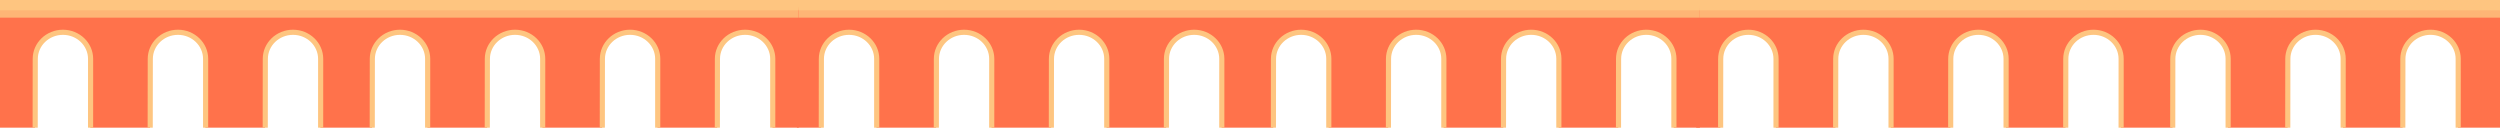 <svg xmlns="http://www.w3.org/2000/svg" xmlns:xlink="http://www.w3.org/1999/xlink" width="1367" height="70" viewBox="0 0 1367 70">
  <defs>
    <clipPath id="clip-path">
      <rect id="Rectangle_8015" data-name="Rectangle 8015" width="1367" height="70" transform="translate(0 1988)" fill="#b8dfd8"/>
    </clipPath>
    <clipPath id="clip-path-2">
      <rect id="Rectangle_7351" data-name="Rectangle 7351" width="493.75" height="70.067" fill="#fec580"/>
    </clipPath>
    <clipPath id="clip-path-3">
      <rect id="Rectangle_7350" data-name="Rectangle 7350" width="493.75" height="70.067" transform="translate(0 0)" fill="#fec580"/>
    </clipPath>
    <clipPath id="clip-path-4">
      <rect id="Rectangle_7347" data-name="Rectangle 7347" width="493.75" height="4.995" transform="translate(0 4.918)" fill="#fec580"/>
    </clipPath>
  </defs>
  <g id="Mask_Group_28" data-name="Mask Group 28" transform="translate(0 -1988)" clip-path="url(#clip-path)">
    <g id="Group_4464" data-name="Group 4464" transform="translate(56.25 -30.185)">
      <g id="Group_4461" data-name="Group 4461" transform="translate(871.25 2017.933)">
        <g id="Group_4460" data-name="Group 4460" clip-path="url(#clip-path-2)">
          <g id="Group_4459" data-name="Group 4459">
            <g id="Group_4458" data-name="Group 4458" clip-path="url(#clip-path-3)">
              <path id="Path_2260" data-name="Path 2260" d="M13.219,70.067c.017-13.764.045-37.206.045-37.283,0-8.026,6.773-14.531,15.127-14.531s15.128,6.5,15.128,14.531c0,.126-.008,23.534-.012,37.283H76.119c.016-13.764.045-37.206.045-37.283,0-8.026,6.772-14.531,15.127-14.531s15.128,6.5,15.128,14.531c0,.126-.009,23.534-.011,37.283H139.02c.015-13.764.045-37.206.045-37.283,0-8.026,6.771-14.531,15.127-14.531s15.126,6.5,15.126,14.531c0,.126-.006,23.534-.01,37.283h32.61c.018-13.764.046-37.206.046-37.283,0-8.026,6.773-14.531,15.126-14.531s15.128,6.5,15.128,14.531c0,.126-.007,23.534-.009,37.283h28.22c.019-13.764.047-37.206.047-37.283,0-8.026,6.772-14.531,15.125-14.531s15.128,6.5,15.128,14.531c0,.126-.006,23.534-.011,37.283H323.33c.016-13.764.043-37.206.043-37.283,0-8.026,6.775-14.531,15.128-14.531s15.129,6.5,15.129,14.531c0,.126-.009,23.534-.012,37.283H386.23c.015-13.764.044-37.206.044-37.283,0-8.026,6.772-14.531,15.127-14.531s15.129,6.5,15.129,14.531c0,.126-.008,23.534-.013,37.283h32.611c.019-13.764.046-37.206.046-37.283,0-8.026,6.774-14.531,15.127-14.531s15.129,6.5,15.129,14.531c0,.126-.008,23.534-.011,37.283H493.75V3.971H0v66.1Z" fill="#ff724b"/>
              <path id="Path_2261" data-name="Path 2261" d="M140.54,70.067l0-2.542c.018-13.917.043-35.02.043-35.092,0-7.237,6.155-13.126,13.722-13.126S168.03,25.2,168.03,32.433c0,.127-.007,23.937-.012,37.634h2.81c0-13.7.012-37.507.012-37.634,0-8.787-7.416-15.936-16.532-15.936s-16.533,7.149-16.533,15.936c0,.119-.024,21.189-.043,35.088v2.546Z" fill="#fec580"/>
              <path id="Path_2262" data-name="Path 2262" d="M77.641,70.067c.018-13.714.045-37.557.045-37.634,0-7.237,6.156-13.126,13.723-13.126s13.722,5.889,13.722,13.126c0,.127-.008,23.937-.011,37.634h2.809c0-13.7.011-37.507.011-37.634,0-8.787-7.416-15.936-16.531-15.936S74.875,23.646,74.875,32.433c0,.127-.028,23.938-.045,37.634Z" fill="#fec580"/>
              <path id="Path_2263" data-name="Path 2263" d="M203.44,70.067c.017-13.714.045-37.557.045-37.634,0-7.237,6.155-13.126,13.723-13.126S230.93,25.2,230.93,32.433c0,.127-.007,23.937-.011,37.634h2.81c0-13.7.011-37.507.011-37.634,0-8.787-7.416-15.936-16.532-15.936s-16.535,7.149-16.535,15.936c0,.127-.027,23.938-.043,37.634Z" fill="#fec580"/>
              <path id="Path_2264" data-name="Path 2264" d="M14.74,70.067l0-2.542c.016-13.917.042-35.02.042-35.092,0-7.237,6.157-13.126,13.722-13.126S42.231,25.2,42.231,32.433c0,.127-.008,23.937-.012,37.634H45.03c0-13.7.011-37.507.011-37.634,0-8.787-7.416-15.936-16.533-15.936S11.975,23.646,11.975,32.433c0,.119-.025,21.189-.042,35.088l0,2.546Z" fill="#fec580"/>
              <path id="Path_2265" data-name="Path 2265" d="M450.651,70.067l.024-20.3c.011-9.35.02-17.294.02-17.338,0-7.237,6.156-13.126,13.724-13.126S478.14,25.2,478.14,32.433l-.01,37.634h2.81l.011-37.634c0-8.787-7.418-15.936-16.532-15.936s-16.535,7.149-16.535,15.936c0,.072-.008,8-.019,17.334l-.024,20.3Z" fill="#fec580"/>
              <path id="Path_2266" data-name="Path 2266" d="M324.852,70.067l.023-20.3c.011-9.35.021-17.294.021-17.338,0-7.237,6.156-13.126,13.723-13.126s13.724,5.889,13.724,13.126l-.013,37.634h2.811l.01-37.634c0-8.787-7.416-15.936-16.532-15.936s-16.534,7.149-16.534,15.936c0,.072-.008,8-.02,17.334l-.023,20.3Z" fill="#fec580"/>
              <path id="Path_2267" data-name="Path 2267" d="M387.752,70.067l.037-31.739c0-3.572.007-5.872.007-5.9,0-7.237,6.154-13.126,13.722-13.126s13.721,5.889,13.721,13.126c0,.127,0,23.937-.011,37.634h2.81c.006-13.7.013-37.507.013-37.634,0-8.787-7.418-15.936-16.533-15.936s-16.533,7.149-16.533,15.936l-.043,37.634Z" fill="#fec580"/>
              <path id="Path_2268" data-name="Path 2268" d="M261.952,70.067l.015-11.9c.013-12.425.029-25.675.029-25.733,0-7.237,6.156-13.126,13.724-13.126s13.721,5.889,13.721,13.126c0,.127-.007,23.937-.011,37.634h2.81c0-13.7.012-37.507.012-37.634,0-8.787-7.417-15.936-16.532-15.936s-16.533,7.149-16.533,15.936c0,.094-.017,13.324-.031,25.73l-.014,11.9Z" fill="#fec580"/>
              <rect id="Rectangle_7345" data-name="Rectangle 7345" width="493.75" height="2.811" transform="translate(0 2.215)" fill="#fec580"/>
              <g id="Group_4457" data-name="Group 4457" opacity="0.8" style="mix-blend-mode: multiply;isolation: isolate">
                <g id="Group_4456" data-name="Group 4456">
                  <g id="Group_4455" data-name="Group 4455" clip-path="url(#clip-path-4)">
                    <rect id="Rectangle_7346" data-name="Rectangle 7346" width="493.75" height="4.995" transform="translate(0 4.918)" fill="#fec580"/>
                  </g>
                </g>
              </g>
              <rect id="Rectangle_7348" data-name="Rectangle 7348" width="493.75" height="3.689" transform="translate(0 2.185)" fill="#fec580"/>
              <rect id="Rectangle_7349" data-name="Rectangle 7349" width="493.75" height="3.689" transform="translate(0 -0.001)" fill="#fec580"/>
            </g>
          </g>
        </g>
      </g>
      <g id="Group_4462" data-name="Group 4462" transform="translate(379.5 2017.933)">
        <g id="Group_4460-2" data-name="Group 4460" clip-path="url(#clip-path-2)">
          <g id="Group_4459-2" data-name="Group 4459">
            <g id="Group_4458-2" data-name="Group 4458" clip-path="url(#clip-path-3)">
              <path id="Path_2260-2" data-name="Path 2260" d="M13.219,70.067c.017-13.764.045-37.206.045-37.283,0-8.026,6.773-14.531,15.127-14.531s15.128,6.5,15.128,14.531c0,.126-.008,23.534-.012,37.283H76.119c.016-13.764.045-37.206.045-37.283,0-8.026,6.772-14.531,15.127-14.531s15.128,6.5,15.128,14.531c0,.126-.009,23.534-.011,37.283H139.02c.015-13.764.045-37.206.045-37.283,0-8.026,6.771-14.531,15.127-14.531s15.126,6.5,15.126,14.531c0,.126-.006,23.534-.01,37.283h32.61c.018-13.764.046-37.206.046-37.283,0-8.026,6.773-14.531,15.126-14.531s15.128,6.5,15.128,14.531c0,.126-.007,23.534-.009,37.283h28.22c.019-13.764.047-37.206.047-37.283,0-8.026,6.772-14.531,15.125-14.531s15.128,6.5,15.128,14.531c0,.126-.006,23.534-.011,37.283H323.33c.016-13.764.043-37.206.043-37.283,0-8.026,6.775-14.531,15.128-14.531s15.129,6.5,15.129,14.531c0,.126-.009,23.534-.012,37.283H386.23c.015-13.764.044-37.206.044-37.283,0-8.026,6.772-14.531,15.127-14.531s15.129,6.5,15.129,14.531c0,.126-.008,23.534-.013,37.283h32.611c.019-13.764.046-37.206.046-37.283,0-8.026,6.774-14.531,15.127-14.531s15.129,6.5,15.129,14.531c0,.126-.008,23.534-.011,37.283H493.75V3.971H0v66.1Z" fill="#ff724b"/>
              <path id="Path_2261-2" data-name="Path 2261" d="M140.54,70.067l0-2.542c.018-13.917.043-35.02.043-35.092,0-7.237,6.155-13.126,13.722-13.126S168.03,25.2,168.03,32.433c0,.127-.007,23.937-.012,37.634h2.81c0-13.7.012-37.507.012-37.634,0-8.787-7.416-15.936-16.532-15.936s-16.533,7.149-16.533,15.936c0,.119-.024,21.189-.043,35.088v2.546Z" fill="#fec580"/>
              <path id="Path_2262-2" data-name="Path 2262" d="M77.641,70.067c.018-13.714.045-37.557.045-37.634,0-7.237,6.156-13.126,13.723-13.126s13.722,5.889,13.722,13.126c0,.127-.008,23.937-.011,37.634h2.809c0-13.7.011-37.507.011-37.634,0-8.787-7.416-15.936-16.531-15.936S74.875,23.646,74.875,32.433c0,.127-.028,23.938-.045,37.634Z" fill="#fec580"/>
              <path id="Path_2263-2" data-name="Path 2263" d="M203.44,70.067c.017-13.714.045-37.557.045-37.634,0-7.237,6.155-13.126,13.723-13.126S230.93,25.2,230.93,32.433c0,.127-.007,23.937-.011,37.634h2.81c0-13.7.011-37.507.011-37.634,0-8.787-7.416-15.936-16.532-15.936s-16.535,7.149-16.535,15.936c0,.127-.027,23.938-.043,37.634Z" fill="#fec580"/>
              <path id="Path_2264-2" data-name="Path 2264" d="M14.74,70.067l0-2.542c.016-13.917.042-35.02.042-35.092,0-7.237,6.157-13.126,13.722-13.126S42.231,25.2,42.231,32.433c0,.127-.008,23.937-.012,37.634H45.03c0-13.7.011-37.507.011-37.634,0-8.787-7.416-15.936-16.533-15.936S11.975,23.646,11.975,32.433c0,.119-.025,21.189-.042,35.088l0,2.546Z" fill="#fec580"/>
              <path id="Path_2265-2" data-name="Path 2265" d="M450.651,70.067l.024-20.3c.011-9.35.02-17.294.02-17.338,0-7.237,6.156-13.126,13.724-13.126S478.14,25.2,478.14,32.433l-.01,37.634h2.81l.011-37.634c0-8.787-7.418-15.936-16.532-15.936s-16.535,7.149-16.535,15.936c0,.072-.008,8-.019,17.334l-.024,20.3Z" fill="#fec580"/>
              <path id="Path_2266-2" data-name="Path 2266" d="M324.852,70.067l.023-20.3c.011-9.35.021-17.294.021-17.338,0-7.237,6.156-13.126,13.723-13.126s13.724,5.889,13.724,13.126l-.013,37.634h2.811l.01-37.634c0-8.787-7.416-15.936-16.532-15.936s-16.534,7.149-16.534,15.936c0,.072-.008,8-.02,17.334l-.023,20.3Z" fill="#fec580"/>
              <path id="Path_2267-2" data-name="Path 2267" d="M387.752,70.067l.037-31.739c0-3.572.007-5.872.007-5.9,0-7.237,6.154-13.126,13.722-13.126s13.721,5.889,13.721,13.126c0,.127,0,23.937-.011,37.634h2.81c.006-13.7.013-37.507.013-37.634,0-8.787-7.418-15.936-16.533-15.936s-16.533,7.149-16.533,15.936l-.043,37.634Z" fill="#fec580"/>
              <path id="Path_2268-2" data-name="Path 2268" d="M261.952,70.067l.015-11.9c.013-12.425.029-25.675.029-25.733,0-7.237,6.156-13.126,13.724-13.126s13.721,5.889,13.721,13.126c0,.127-.007,23.937-.011,37.634h2.81c0-13.7.012-37.507.012-37.634,0-8.787-7.417-15.936-16.532-15.936s-16.533,7.149-16.533,15.936c0,.094-.017,13.324-.031,25.73l-.014,11.9Z" fill="#fec580"/>
              <rect id="Rectangle_7345-2" data-name="Rectangle 7345" width="493.75" height="2.811" transform="translate(0 2.215)" fill="#fec580"/>
              <g id="Group_4457-2" data-name="Group 4457" opacity="0.8" style="mix-blend-mode: multiply;isolation: isolate">
                <g id="Group_4456-2" data-name="Group 4456">
                  <g id="Group_4455-2" data-name="Group 4455" clip-path="url(#clip-path-4)">
                    <rect id="Rectangle_7346-2" data-name="Rectangle 7346" width="493.75" height="4.995" transform="translate(0 4.918)" fill="#fec580"/>
                  </g>
                </g>
              </g>
              <rect id="Rectangle_7348-2" data-name="Rectangle 7348" width="493.75" height="3.689" transform="translate(0 2.185)" fill="#fec580"/>
              <rect id="Rectangle_7349-2" data-name="Rectangle 7349" width="493.75" height="3.689" transform="translate(0 -0.001)" fill="#fec580"/>
            </g>
          </g>
        </g>
      </g>
      <g id="Group_4463" data-name="Group 4463" transform="translate(-113.25 2017.933)">
        <g id="Group_4460-3" data-name="Group 4460" clip-path="url(#clip-path-2)">
          <g id="Group_4459-3" data-name="Group 4459">
            <g id="Group_4458-3" data-name="Group 4458" clip-path="url(#clip-path-3)">
              <path id="Path_2260-3" data-name="Path 2260" d="M13.219,70.067c.017-13.764.045-37.206.045-37.283,0-8.026,6.773-14.531,15.127-14.531s15.128,6.5,15.128,14.531c0,.126-.008,23.534-.012,37.283H76.119c.016-13.764.045-37.206.045-37.283,0-8.026,6.772-14.531,15.127-14.531s15.128,6.5,15.128,14.531c0,.126-.009,23.534-.011,37.283H139.02c.015-13.764.045-37.206.045-37.283,0-8.026,6.771-14.531,15.127-14.531s15.126,6.5,15.126,14.531c0,.126-.006,23.534-.01,37.283h32.61c.018-13.764.046-37.206.046-37.283,0-8.026,6.773-14.531,15.126-14.531s15.128,6.5,15.128,14.531c0,.126-.007,23.534-.009,37.283h28.22c.019-13.764.047-37.206.047-37.283,0-8.026,6.772-14.531,15.125-14.531s15.128,6.5,15.128,14.531c0,.126-.006,23.534-.011,37.283H323.33c.016-13.764.043-37.206.043-37.283,0-8.026,6.775-14.531,15.128-14.531s15.129,6.5,15.129,14.531c0,.126-.009,23.534-.012,37.283H386.23c.015-13.764.044-37.206.044-37.283,0-8.026,6.772-14.531,15.127-14.531s15.129,6.5,15.129,14.531c0,.126-.008,23.534-.013,37.283h32.611c.019-13.764.046-37.206.046-37.283,0-8.026,6.774-14.531,15.127-14.531s15.129,6.5,15.129,14.531c0,.126-.008,23.534-.011,37.283H493.75V3.971H0v66.1Z" fill="#ff724b"/>
              <path id="Path_2261-3" data-name="Path 2261" d="M140.54,70.067l0-2.542c.018-13.917.043-35.02.043-35.092,0-7.237,6.155-13.126,13.722-13.126S168.03,25.2,168.03,32.433c0,.127-.007,23.937-.012,37.634h2.81c0-13.7.012-37.507.012-37.634,0-8.787-7.416-15.936-16.532-15.936s-16.533,7.149-16.533,15.936c0,.119-.024,21.189-.043,35.088v2.546Z" fill="#fec580"/>
              <path id="Path_2262-3" data-name="Path 2262" d="M77.641,70.067c.018-13.714.045-37.557.045-37.634,0-7.237,6.156-13.126,13.723-13.126s13.722,5.889,13.722,13.126c0,.127-.008,23.937-.011,37.634h2.809c0-13.7.011-37.507.011-37.634,0-8.787-7.416-15.936-16.531-15.936S74.875,23.646,74.875,32.433c0,.127-.028,23.938-.045,37.634Z" fill="#fec580"/>
              <path id="Path_2263-3" data-name="Path 2263" d="M203.44,70.067c.017-13.714.045-37.557.045-37.634,0-7.237,6.155-13.126,13.723-13.126S230.93,25.2,230.93,32.433c0,.127-.007,23.937-.011,37.634h2.81c0-13.7.011-37.507.011-37.634,0-8.787-7.416-15.936-16.532-15.936s-16.535,7.149-16.535,15.936c0,.127-.027,23.938-.043,37.634Z" fill="#fec580"/>
              <path id="Path_2264-3" data-name="Path 2264" d="M14.74,70.067l0-2.542c.016-13.917.042-35.02.042-35.092,0-7.237,6.157-13.126,13.722-13.126S42.231,25.2,42.231,32.433c0,.127-.008,23.937-.012,37.634H45.03c0-13.7.011-37.507.011-37.634,0-8.787-7.416-15.936-16.533-15.936S11.975,23.646,11.975,32.433c0,.119-.025,21.189-.042,35.088l0,2.546Z" fill="#fec580"/>
              <path id="Path_2265-3" data-name="Path 2265" d="M450.651,70.067l.024-20.3c.011-9.35.02-17.294.02-17.338,0-7.237,6.156-13.126,13.724-13.126S478.14,25.2,478.14,32.433l-.01,37.634h2.81l.011-37.634c0-8.787-7.418-15.936-16.532-15.936s-16.535,7.149-16.535,15.936c0,.072-.008,8-.019,17.334l-.024,20.3Z" fill="#fec580"/>
              <path id="Path_2266-3" data-name="Path 2266" d="M324.852,70.067l.023-20.3c.011-9.35.021-17.294.021-17.338,0-7.237,6.156-13.126,13.723-13.126s13.724,5.889,13.724,13.126l-.013,37.634h2.811l.01-37.634c0-8.787-7.416-15.936-16.532-15.936s-16.534,7.149-16.534,15.936c0,.072-.008,8-.02,17.334l-.023,20.3Z" fill="#fec580"/>
              <path id="Path_2267-3" data-name="Path 2267" d="M387.752,70.067l.037-31.739c0-3.572.007-5.872.007-5.9,0-7.237,6.154-13.126,13.722-13.126s13.721,5.889,13.721,13.126c0,.127,0,23.937-.011,37.634h2.81c.006-13.7.013-37.507.013-37.634,0-8.787-7.418-15.936-16.533-15.936s-16.533,7.149-16.533,15.936l-.043,37.634Z" fill="#fec580"/>
              <path id="Path_2268-3" data-name="Path 2268" d="M261.952,70.067l.015-11.9c.013-12.425.029-25.675.029-25.733,0-7.237,6.156-13.126,13.724-13.126s13.721,5.889,13.721,13.126c0,.127-.007,23.937-.011,37.634h2.81c0-13.7.012-37.507.012-37.634,0-8.787-7.417-15.936-16.532-15.936s-16.533,7.149-16.533,15.936c0,.094-.017,13.324-.031,25.73l-.014,11.9Z" fill="#fec580"/>
              <rect id="Rectangle_7345-3" data-name="Rectangle 7345" width="493.75" height="2.811" transform="translate(0 2.215)" fill="#fec580"/>
              <g id="Group_4457-3" data-name="Group 4457" opacity="0.8" style="mix-blend-mode: multiply;isolation: isolate">
                <g id="Group_4456-3" data-name="Group 4456">
                  <g id="Group_4455-3" data-name="Group 4455" clip-path="url(#clip-path-4)">
                    <rect id="Rectangle_7346-3" data-name="Rectangle 7346" width="493.75" height="4.995" transform="translate(0 4.918)" fill="#fec580"/>
                  </g>
                </g>
              </g>
              <rect id="Rectangle_7348-3" data-name="Rectangle 7348" width="493.75" height="3.689" transform="translate(0 2.185)" fill="#fec580"/>
              <rect id="Rectangle_7349-3" data-name="Rectangle 7349" width="493.75" height="3.689" transform="translate(0 -0.001)" fill="#fec580"/>
            </g>
          </g>
        </g>
      </g>
    </g>
  </g>
</svg>
